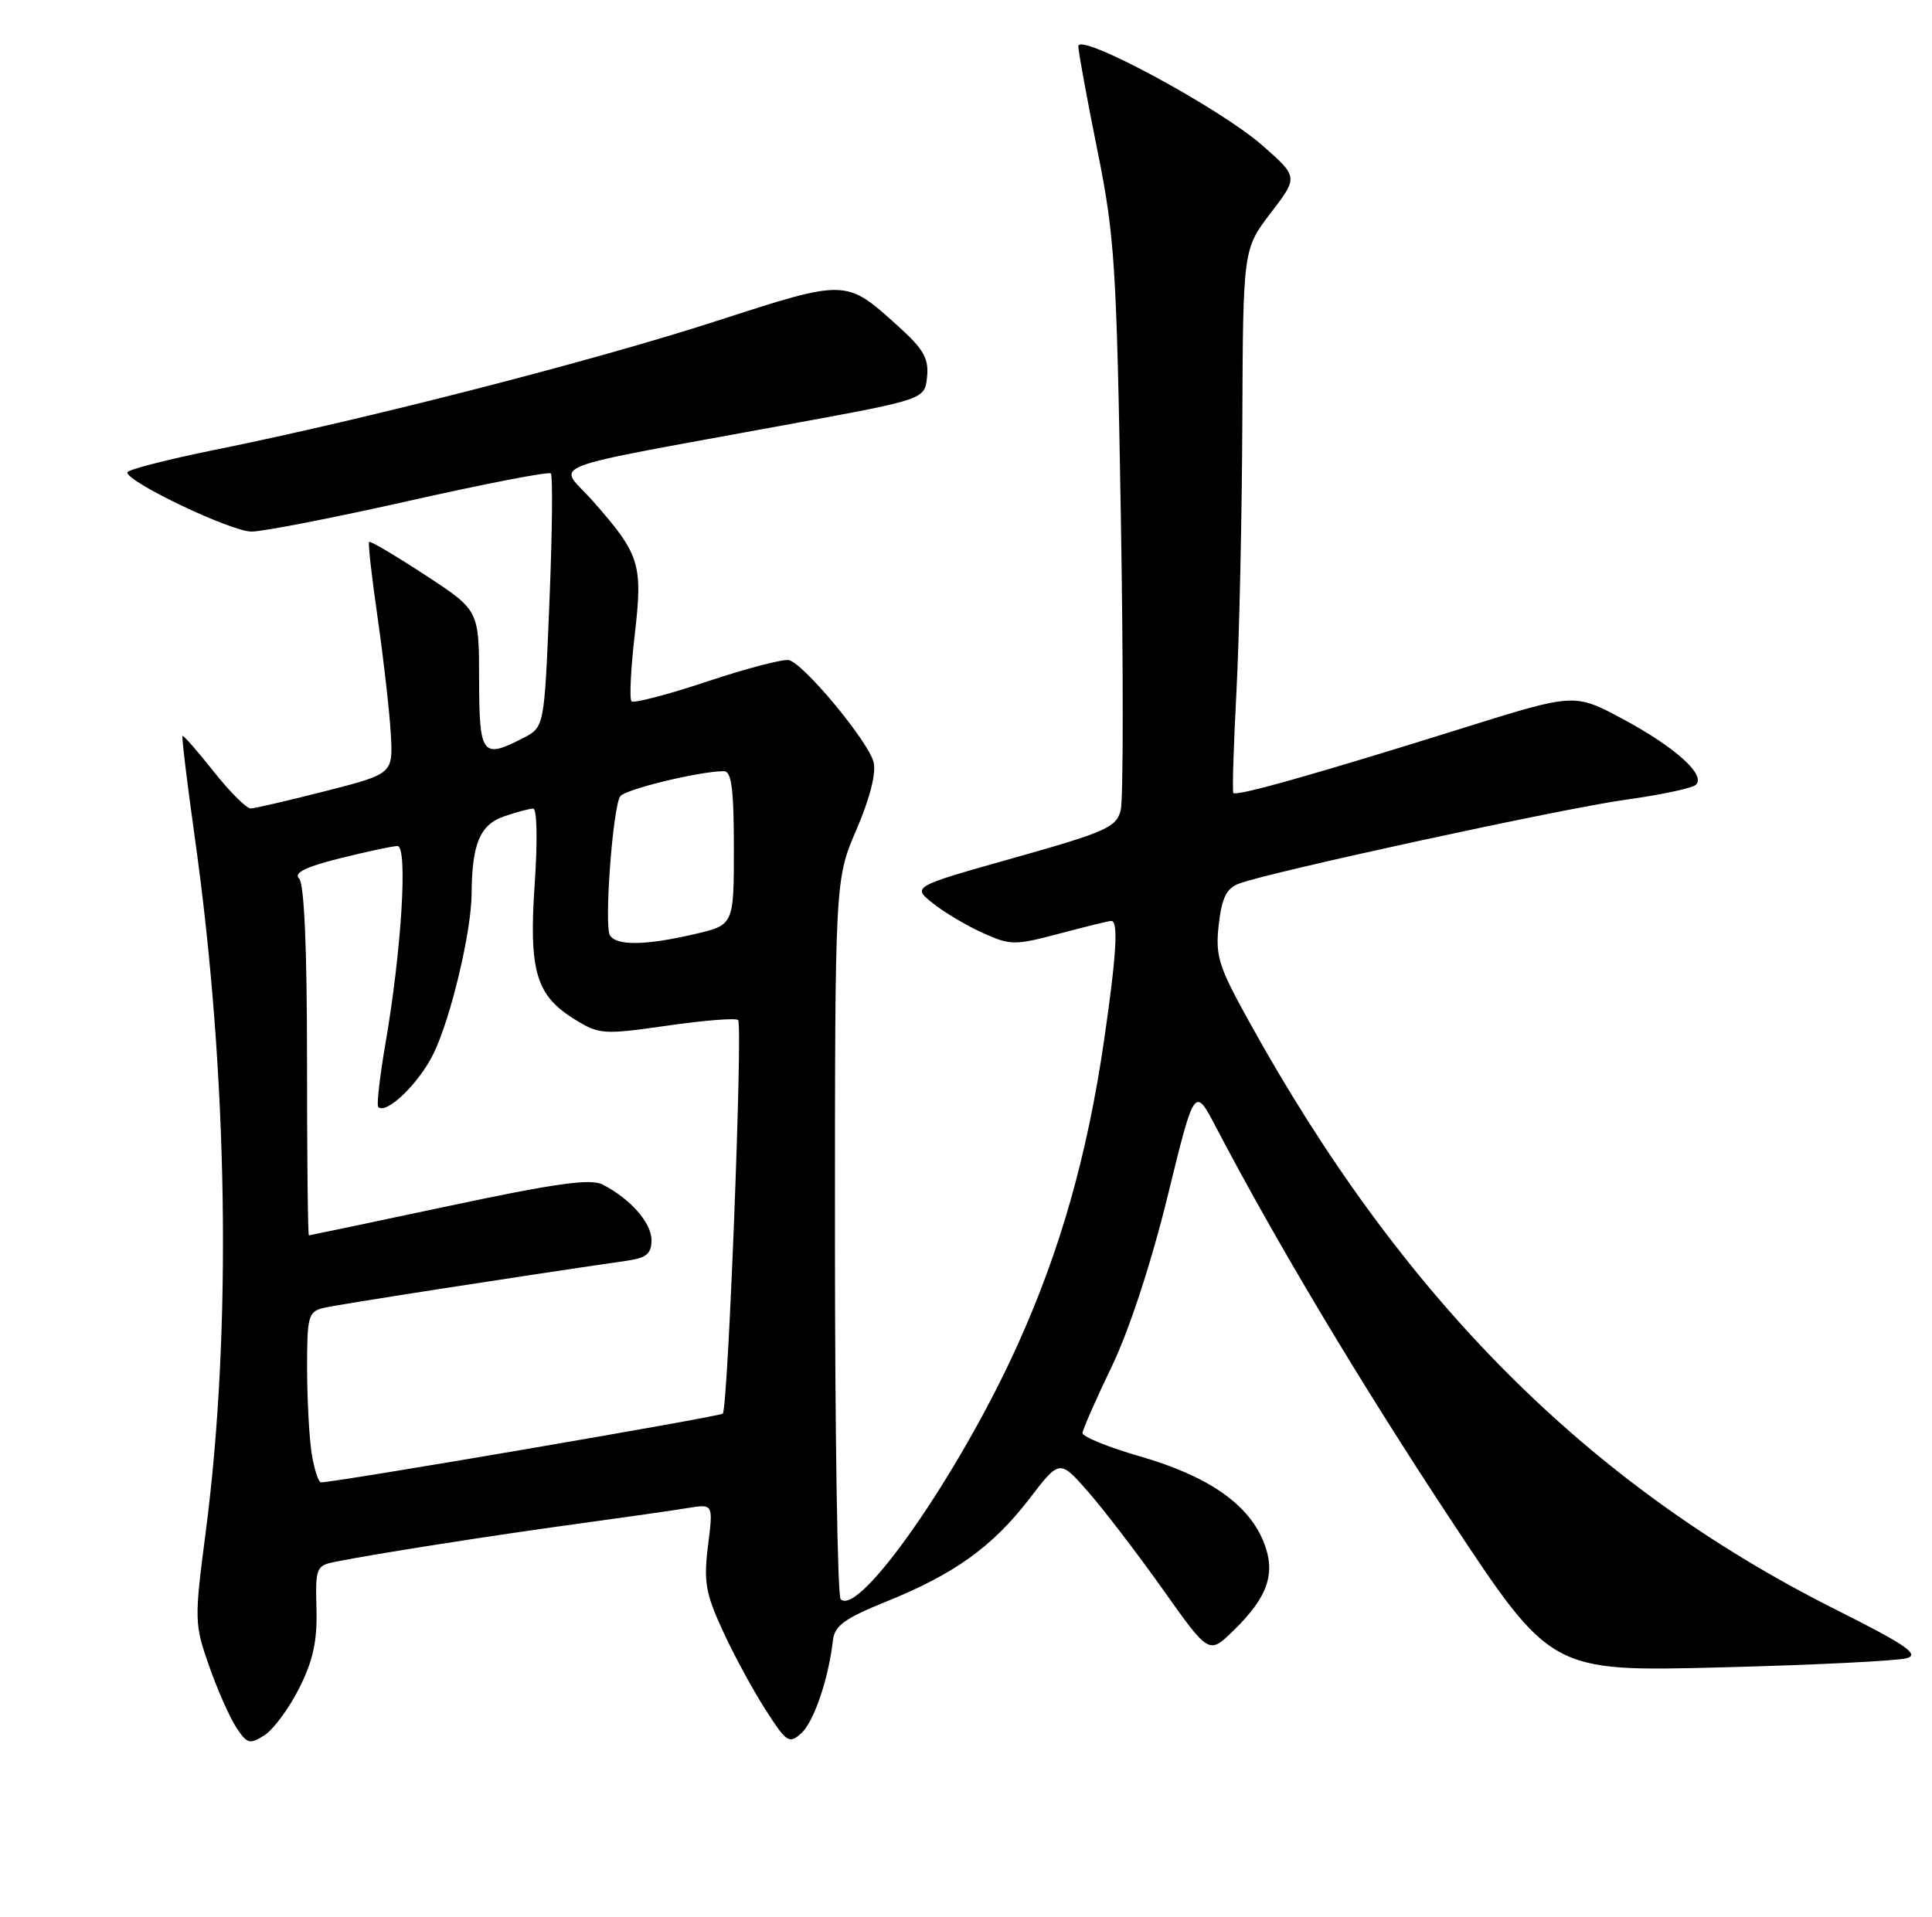 <?xml version="1.0" encoding="UTF-8" standalone="no"?>
<!DOCTYPE svg PUBLIC "-//W3C//DTD SVG 1.1//EN" "http://www.w3.org/Graphics/SVG/1.1/DTD/svg11.dtd" >
<svg xmlns="http://www.w3.org/2000/svg" xmlns:xlink="http://www.w3.org/1999/xlink" version="1.1" viewBox="0 0 258 256">
 <g >
 <path fill="currentColor"
d=" M 39.96 225.47 C 41.81 221.79 42.38 219.16 42.26 214.86 C 42.11 209.39 42.22 209.11 44.80 208.59 C 50.04 207.54 65.64 205.09 77.00 203.54 C 83.33 202.67 90.02 201.72 91.87 201.41 C 95.25 200.86 95.25 200.86 94.55 206.43 C 93.95 211.22 94.22 212.81 96.49 217.75 C 97.93 220.91 100.50 225.65 102.19 228.29 C 105.04 232.74 105.38 232.97 107.01 231.49 C 108.69 229.97 110.64 224.23 111.23 219.09 C 111.45 217.14 112.78 216.16 118.33 213.92 C 127.45 210.24 132.55 206.57 137.44 200.21 C 141.50 194.91 141.50 194.91 145.28 199.21 C 147.35 201.57 151.84 207.43 155.25 212.23 C 161.44 220.97 161.44 220.97 164.65 217.85 C 169.39 213.26 170.46 210.04 168.67 205.76 C 166.60 200.80 161.20 197.10 152.24 194.52 C 147.98 193.29 144.53 191.88 144.56 191.39 C 144.60 190.90 146.35 186.90 148.47 182.50 C 150.80 177.65 153.73 168.71 155.92 159.79 C 159.52 145.07 159.52 145.07 162.39 150.56 C 170.44 165.92 181.57 184.55 193.67 202.89 C 207.13 223.28 207.13 223.28 229.81 222.70 C 242.29 222.38 253.47 221.83 254.65 221.47 C 256.37 220.95 254.49 219.67 245.15 214.98 C 212.13 198.40 187.20 173.40 166.74 136.33 C 162.72 129.06 162.28 127.66 162.75 123.51 C 163.16 119.93 163.78 118.65 165.44 118.02 C 169.48 116.49 208.80 107.95 217.17 106.80 C 221.75 106.17 225.92 105.28 226.44 104.84 C 227.91 103.56 223.71 99.78 216.65 96.00 C 210.25 92.58 210.25 92.58 195.37 97.24 C 175.73 103.39 165.04 106.41 164.70 105.91 C 164.55 105.68 164.73 99.65 165.11 92.50 C 165.49 85.35 165.85 69.10 165.90 56.39 C 166.00 33.29 166.00 33.29 169.68 28.46 C 173.37 23.64 173.37 23.64 168.60 19.44 C 162.89 14.42 144.00 4.24 144.00 6.18 C 144.01 6.91 145.14 13.12 146.53 20.00 C 148.86 31.53 149.11 35.34 149.68 69.09 C 150.02 89.21 150.01 106.81 149.66 108.21 C 149.09 110.49 147.72 111.11 135.41 114.58 C 121.79 118.42 121.79 118.42 124.57 120.64 C 126.10 121.86 129.11 123.65 131.25 124.61 C 134.95 126.28 135.50 126.28 141.49 124.69 C 144.98 123.76 148.09 123.00 148.41 123.00 C 149.37 123.00 149.09 127.61 147.45 138.87 C 145.21 154.28 141.61 166.97 135.89 179.63 C 128.16 196.76 114.73 216.06 112.26 213.59 C 111.84 213.18 111.50 191.38 111.50 165.17 C 111.50 117.50 111.50 117.50 114.37 110.81 C 116.16 106.66 117.03 103.24 116.66 101.80 C 115.97 99.03 107.35 88.64 105.36 88.17 C 104.59 87.99 99.67 89.28 94.42 91.03 C 89.17 92.78 84.63 93.96 84.33 93.67 C 84.04 93.37 84.23 89.39 84.76 84.81 C 85.86 75.30 85.48 74.09 79.16 66.91 C 74.54 61.67 71.18 62.97 106.00 56.55 C 123.50 53.33 123.50 53.33 123.80 50.33 C 124.05 47.89 123.33 46.63 120.00 43.62 C 112.91 37.22 113.15 37.22 95.60 42.90 C 79.21 48.21 48.85 56.01 28.75 60.07 C 22.29 61.38 17.00 62.74 17.00 63.10 C 17.00 64.40 30.86 71.00 33.59 71.00 C 35.12 71.00 44.64 69.14 54.73 66.87 C 64.82 64.60 73.29 62.96 73.56 63.23 C 73.83 63.50 73.75 71.23 73.37 80.42 C 72.69 97.11 72.69 97.11 69.89 98.56 C 64.38 101.41 64.00 100.90 63.98 90.75 C 63.97 81.50 63.97 81.50 56.77 76.80 C 52.81 74.21 49.45 72.22 49.29 72.38 C 49.13 72.54 49.65 77.13 50.44 82.58 C 51.22 88.04 52.01 94.94 52.18 97.93 C 52.50 103.35 52.50 103.35 43.50 105.65 C 38.55 106.92 34.04 107.96 33.48 107.98 C 32.92 107.99 30.69 105.77 28.53 103.04 C 26.37 100.31 24.49 98.17 24.37 98.30 C 24.25 98.42 24.99 104.58 26.03 111.98 C 30.46 143.52 30.99 177.62 27.47 204.63 C 25.94 216.39 25.96 216.92 27.92 222.50 C 29.03 225.67 30.66 229.36 31.54 230.70 C 32.99 232.92 33.35 233.02 35.32 231.76 C 36.52 230.99 38.61 228.16 39.96 225.47 Z  M 41.64 194.25 C 41.30 192.19 41.02 187.06 41.01 182.86 C 41.00 175.76 41.16 175.18 43.25 174.68 C 45.07 174.24 68.79 170.55 83.75 168.38 C 86.33 168.01 87.00 167.44 87.00 165.63 C 87.00 163.32 84.18 160.11 80.45 158.20 C 78.88 157.39 74.08 158.06 59.95 161.07 C 49.80 163.23 41.39 164.99 41.25 165.00 C 41.11 165.00 41.00 154.51 41.00 141.70 C 41.00 126.58 40.63 118.03 39.94 117.34 C 39.19 116.59 40.79 115.79 45.39 114.64 C 48.98 113.74 52.44 113.00 53.08 113.00 C 54.48 113.00 53.63 126.93 51.46 139.46 C 50.71 143.84 50.28 147.61 50.51 147.85 C 51.59 148.92 55.98 144.67 57.91 140.69 C 60.22 135.92 62.95 124.42 62.98 119.37 C 63.02 112.75 64.09 110.16 67.26 109.06 C 68.93 108.48 70.70 108.00 71.20 108.00 C 71.71 108.00 71.80 112.24 71.41 117.96 C 70.60 129.66 71.56 132.94 76.70 136.12 C 80.02 138.18 80.54 138.21 89.10 136.99 C 94.02 136.28 98.28 135.94 98.57 136.24 C 99.21 136.88 97.22 188.12 96.52 188.81 C 96.12 189.21 44.97 197.96 42.88 197.99 C 42.54 198.00 41.98 196.31 41.64 194.25 Z  M 81.45 124.92 C 80.66 123.64 81.83 107.85 82.82 106.36 C 83.44 105.43 93.45 103.00 96.67 103.00 C 97.69 103.00 98.00 105.38 98.00 113.27 C 98.00 123.55 98.00 123.55 92.72 124.77 C 86.20 126.29 82.33 126.34 81.45 124.92 Z "/>
</g>
</svg>